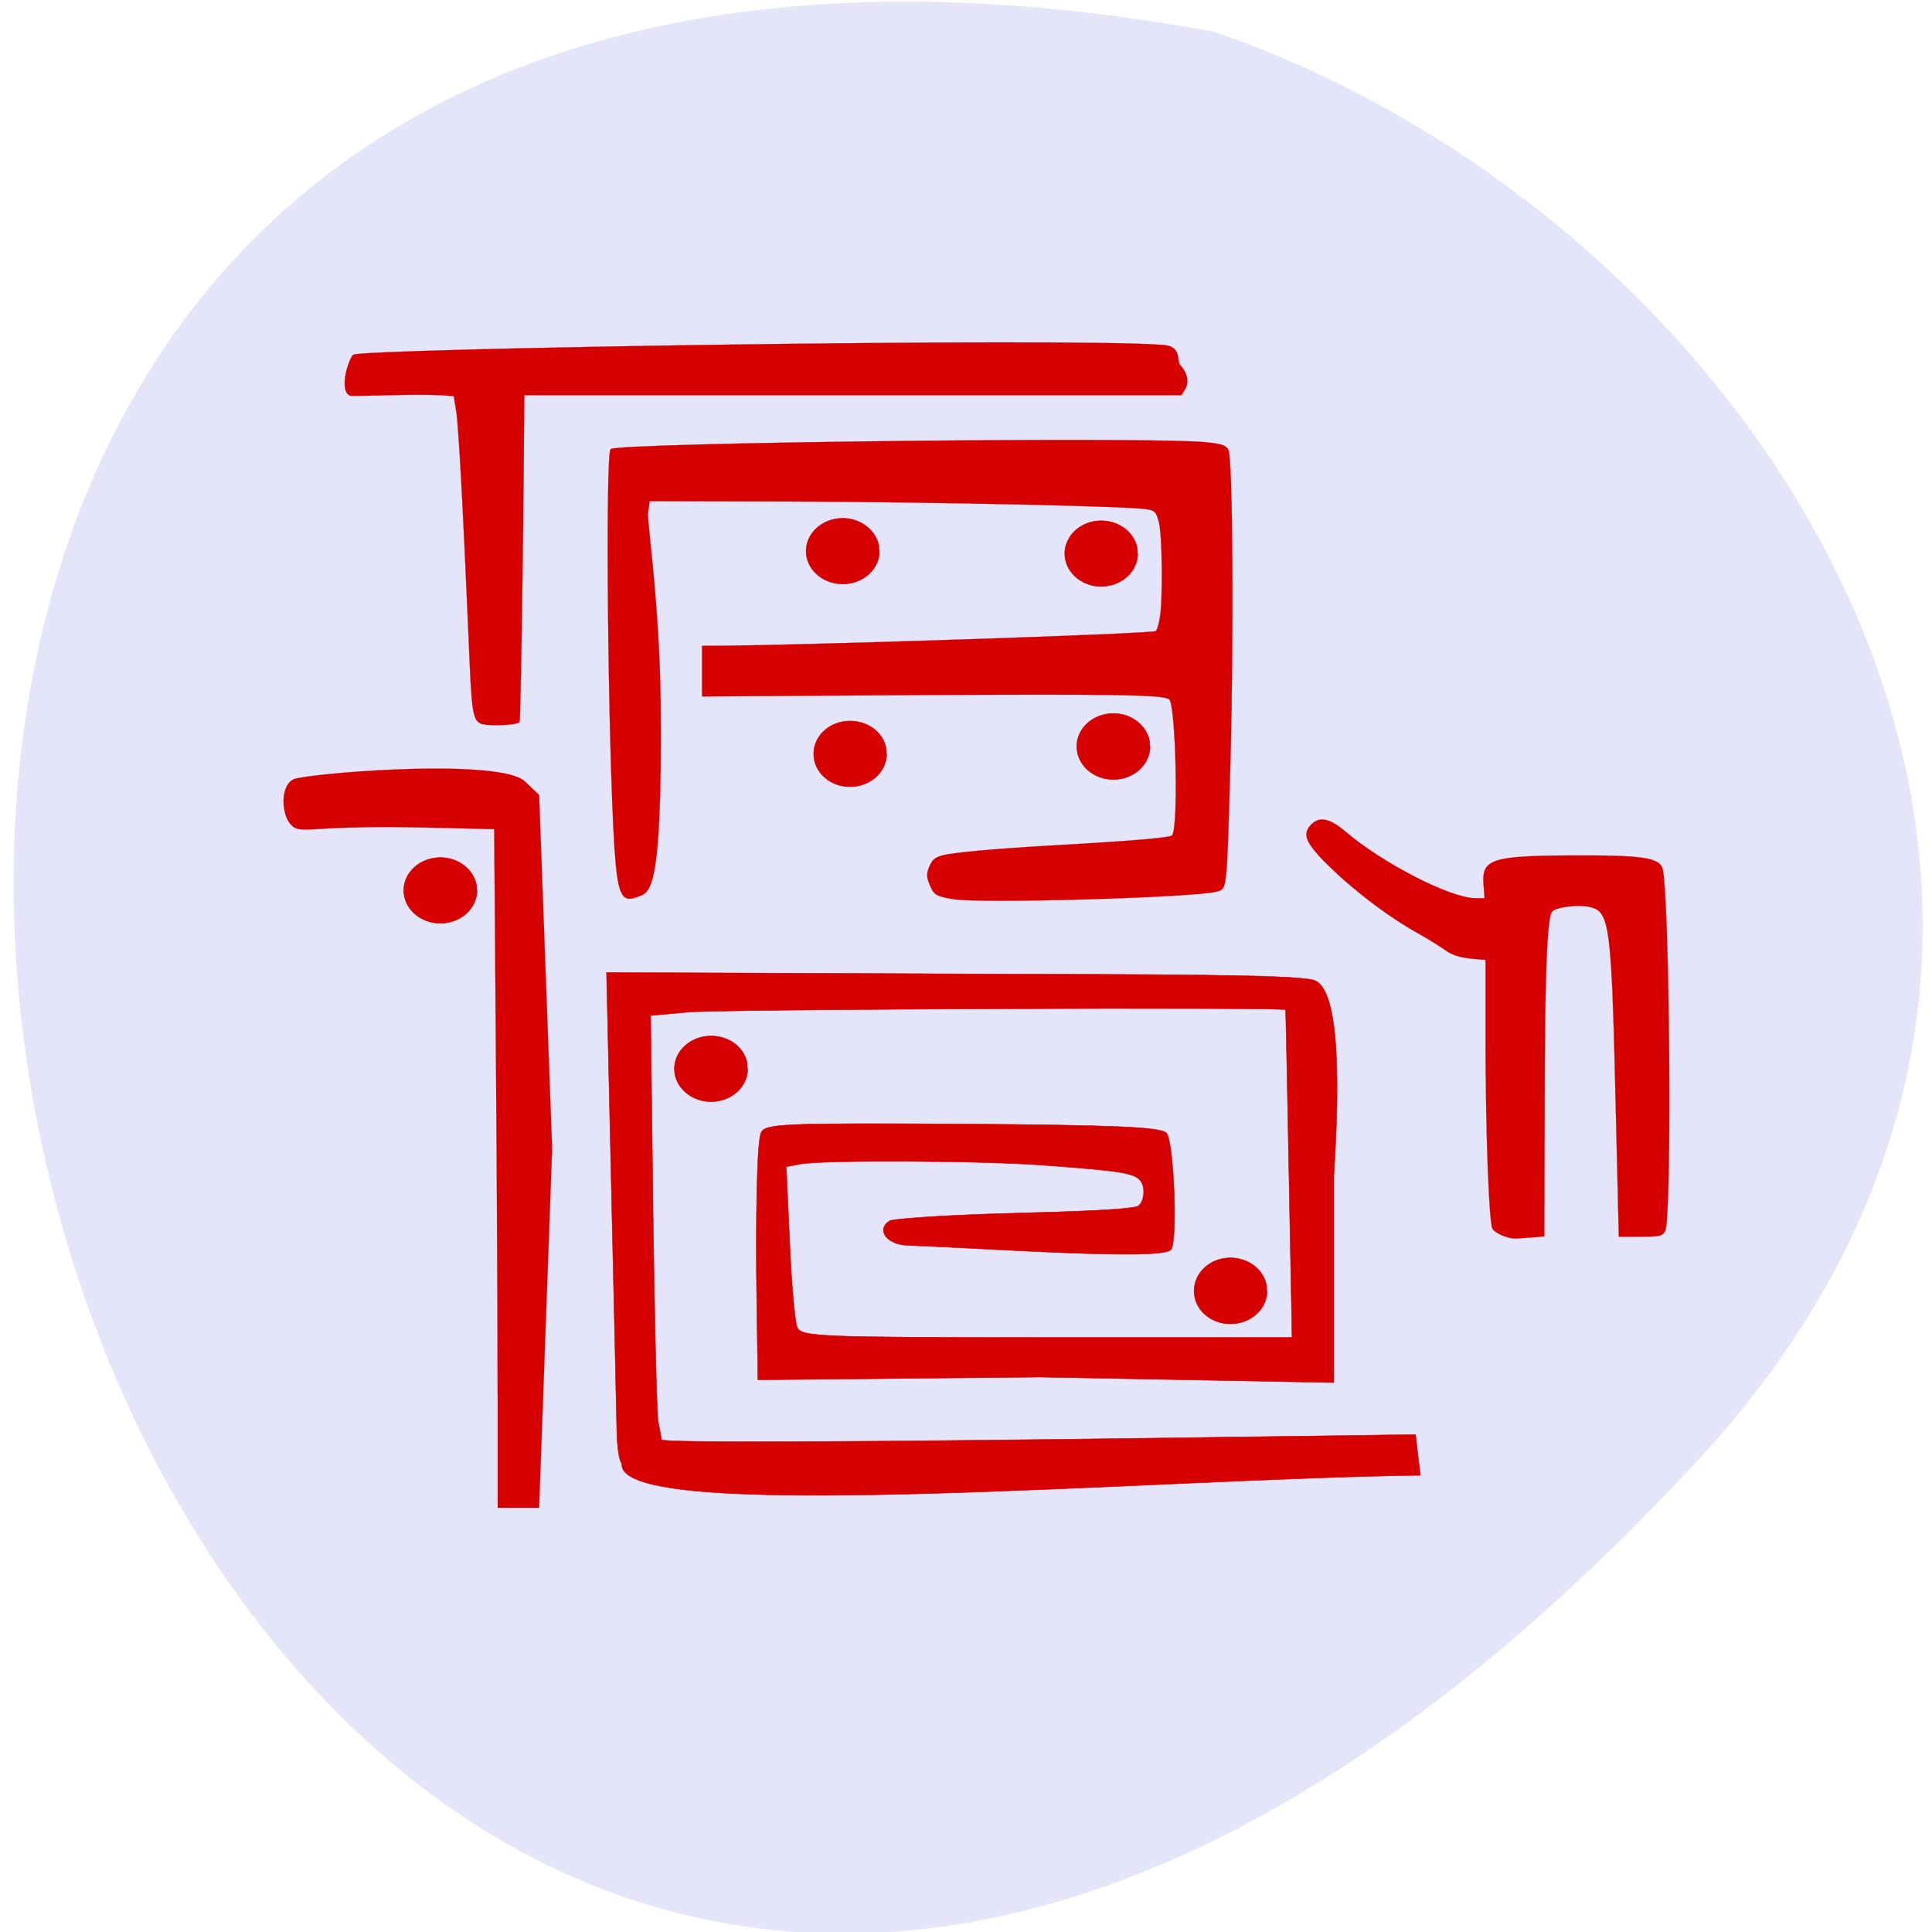 <svg xmlns="http://www.w3.org/2000/svg" viewBox="0 0 22 22"><path d="m 19.309 16.656 c -18.11 19.484 -29.52 -20.727 -5.477 -16.293 c 6.344 2.188 11.293 10.04 5.477 16.293" fill="#e5e5fa"/><g fill="#d70000" stroke="#d70000"><g transform="matrix(0.077 0 0 0.077 0.644 1.498)"><path d="m 83.61 196.99 c -0.405 -0.253 -0.709 -2.478 -0.76 -4.906 c -0.051 -2.428 -0.405 -18.664 -0.81 -36.11 l -0.709 -31.613 l 51.703 0.202 c 28.46 0.101 49.48 0.051 52.817 0.91 c 2.684 0.708 4.406 7.688 3.038 28.983 v 30.551 l -43.55 -0.809 l -41.626 0.405 l -0.152 -10.47 c -0.203 -13.404 0 -24.532 0.608 -26.05 c 0.557 -1.366 3.14 -1.467 29.726 -1.315 c 22.383 0.152 29.371 0.455 30.23 1.315 c 1.114 1.113 1.722 16.287 0.658 17.299 c -0.76 0.809 -7.799 0.86 -22.08 0.152 c -7.545 -0.405 -15.14 -0.759 -16.812 -0.809 c -3.14 -0.101 -4.76 -2.327 -2.684 -3.642 c 0.557 -0.303 7.849 -0.809 16.205 -1.062 c 13.42 -0.354 18.18 -0.607 20.256 -1.012 c 1.013 -0.202 1.469 -2.478 0.76 -3.642 c -0.81 -1.315 -2.532 -1.619 -14.179 -2.478 c -9.06 -0.708 -32.764 -0.809 -36.21 -0.202 l -2.127 0.405 l 0.506 11.08 c 0.253 6.07 0.76 11.785 1.114 12.645 c 0.557 1.416 3.14 1.517 36.866 1.517 h 36.31 l -0.456 -24.13 c -0.253 -13.252 -0.456 -24.18 -0.506 -24.33 c -0.203 -0.405 -83.35 -0.101 -88.37 0.354 l -5.52 0.506 l 0.354 28.882 c 0.203 15.933 0.557 29.893 0.76 31.16 c 0.253 1.214 0.456 2.428 0.506 2.681 c 0.101 0.506 31.498 0.354 81.68 -0.354 l 29.827 -0.405 c 0.203 1.973 0.456 3.996 0.709 6.02 c -39.803 0.506 -119.05 7.385 -118.09 -1.72" stroke-width="0.067"/><g stroke-width="0.027"><path d="m 65.23 186.83 c 0 -9.155 -0.101 -31.714 -0.253 -50.18 l -0.253 -33.485 l -10.634 -0.253 c -13.875 -0.303 -16.66 0.607 -18.433 0.202 c -2.532 -0.607 -2.937 -6.828 -0.253 -7.435 c 4.507 -1.012 30.384 -2.934 33.878 0.455 l 2.076 1.973 l 1.924 52.3 l -1.924 53.11 h -6.127"/><path d="m 132.73 113.53 c -2.329 -0.354 -2.886 -0.607 -3.342 -1.568 c -0.76 -1.568 -0.81 -2.124 -0.304 -3.288 c 0.405 -0.961 0.81 -1.315 1.874 -1.619 c 1.772 -0.455 7.444 -0.961 16 -1.467 c 12.609 -0.708 17.775 -1.163 18.03 -1.517 c 0.962 -1.517 0.506 -19.474 -0.456 -20.13 c -1.114 -0.658 -7.748 -0.759 -37.473 -0.607 l -31.599 0.202 c 0 -2.478 0 -4.957 0 -7.486 h 1.367 c 11.597 0 65.33 -1.77 65.73 -2.175 c 0.203 -0.152 0.456 -1.062 0.608 -2.023 c 0.456 -2.63 0.354 -12.291 -0.152 -14.11 c -0.354 -1.416 -0.557 -1.669 -1.671 -1.872 c -2.178 -0.455 -30.23 -1.062 -52.36 -1.163 l -21.269 -0.051 l -0.253 1.821 c -0.152 0.961 1.722 13.404 1.874 28.12 c 0.253 28.781 -1.62 27.87 -3.545 28.629 c -2.279 0.86 -2.836 -0.506 -3.292 -7.435 c -0.962 -15.427 -1.367 -58.07 -0.557 -58.826 c 1.063 -0.961 80.01 -1.872 88.11 -1.012 c 2.329 0.253 2.886 0.455 3.241 1.113 c 0.658 1.113 0.81 27.466 0.304 46.28 c -0.557 19.524 -0.456 18.614 -2.127 19.07 c -3.241 0.86 -34.536 1.77 -38.739 1.113"/></g></g><g stroke-width="0.076"><path d="m 124.56 91.68 c 0 2.681 -2.431 4.856 -5.418 4.856 c -2.988 0 -5.368 -2.175 -5.368 -4.856 c 0 -2.681 2.38 -4.856 5.368 -4.856 c 2.735 0 5.01 1.77 5.368 4.198" transform="matrix(0.077 0 0 0.077 0.505 1.525)"/><path d="m 124.57 91.66 c 0 2.681 -2.431 4.856 -5.418 4.856 c -2.988 0 -5.418 -2.175 -5.418 -4.856 c 0 -2.681 2.431 -4.856 5.418 -4.856 c 2.684 0 4.963 1.821 5.368 4.198" transform="matrix(0.077 0 0 0.077 0.422 -0.782)"/><path d="m 124.55 91.66 c 0 2.681 -2.431 4.856 -5.418 4.856 c -2.937 0 -5.368 -2.175 -5.368 -4.856 c 0 -2.681 2.431 -4.856 5.368 -4.856 c 2.735 0 5.01 1.821 5.368 4.198" transform="matrix(0.077 0 0 0.077 3.365 -0.754)"/><path d="m 124.57 91.64 c 0 2.731 -2.431 4.906 -5.418 4.906 c -2.988 0 -5.418 -2.175 -5.418 -4.906 c 0 -2.681 2.431 -4.856 5.418 -4.856 c 2.684 0 5.01 1.821 5.368 4.249" transform="matrix(0.077 0 0 0.077 3.504 1.442)"/><path d="m 124.56 91.67 c 0 2.681 -2.431 4.856 -5.418 4.856 c -2.988 0 -5.418 -2.175 -5.418 -4.856 c 0 -2.681 2.431 -4.856 5.418 -4.856 c 2.735 0 5.01 1.77 5.368 4.198" transform="matrix(0.077 0 0 0.077 -1.077 5.112)"/><path d="m 124.56 91.69 c 0 2.681 -2.431 4.856 -5.418 4.856 c -2.988 0 -5.368 -2.175 -5.368 -4.856 c 0 -2.731 2.38 -4.906 5.368 -4.906 c 2.735 0 5.01 1.821 5.368 4.249" transform="matrix(0.077 0 0 0.077 4.837 7.641)"/><path d="m 124.57 91.65 c 0 2.681 -2.431 4.856 -5.418 4.856 c -2.988 0 -5.418 -2.175 -5.418 -4.856 c 0 -2.681 2.431 -4.856 5.418 -4.856 c 2.684 0 5.01 1.821 5.368 4.249" transform="matrix(0.077 0 0 0.077 -4.16 3.082)"/></g><path d="m 62.697 87.54 c -1.165 -0.658 -1.317 -1.467 -1.772 -12.898 c -0.81 -18.867 -1.469 -31.16 -1.823 -33.28 c -0.203 -1.214 -0.354 -2.226 -0.354 -2.226 c -4.456 -0.455 -9.773 -0.051 -15.243 -0.051 c -1.874 -0.556 -0.354 -5.412 0.354 -6.07 c 0.912 -0.91 104.37 -2.58 119.71 -1.467 c 2.937 0.202 1.975 2.276 2.633 3.035 c 1.063 1.113 1.317 2.58 0.658 3.591 l -0.506 0.809 h -97.18 l -0.051 5.513 c -0.101 17.703 -0.506 42.691 -0.658 42.842 c -0.506 0.506 -4.912 0.607 -5.773 0.202" transform="matrix(0.077 0 0 0.077 0.644 1.498)" stroke-width="0.027"/><path d="m 263.63 194.88 l 2.088 -0.184 l 0.061 -21.03 c 0 -25.327 0.43 -35.875 1.351 -36.795 c 0.798 -0.797 4.912 -1.288 6.877 -0.736 c 3.377 0.859 3.684 3.557 4.421 35.38 l 0.553 23.24 h 3.868 c 3.5 0 3.868 -0.123 4.359 -0.981 c 1.289 -2.208 0.798 -61.2 -0.491 -64.64 c -0.675 -1.84 -3.868 -2.269 -15.963 -2.208 c -14.428 0.061 -16.209 0.613 -15.841 5.213 l 0.184 2.392 h -1.658 c -4.421 0 -16.577 -6.255 -23.15 -11.897 c -2.763 -2.33 -4.543 -2.698 -6.02 -1.227 c -1.903 1.901 -0.921 3.68 5.03 9.199 c 4.236 3.802 9.148 7.482 13.753 10.06 c 1.781 0.981 4.052 2.392 4.973 3.066 c 1.289 0.92 2.517 1.288 4.482 1.533 l 2.763 0.245 v 13.798 c 0 17.11 0.614 32.809 1.228 34.04 c 0.491 0.859 3.07 1.901 4.421 1.717 c 0.368 0 1.596 -0.123 2.701 -0.184" transform="matrix(0.064 0 0 0.064 0.579 1.618)" stroke-width="0.033"/></g></svg>